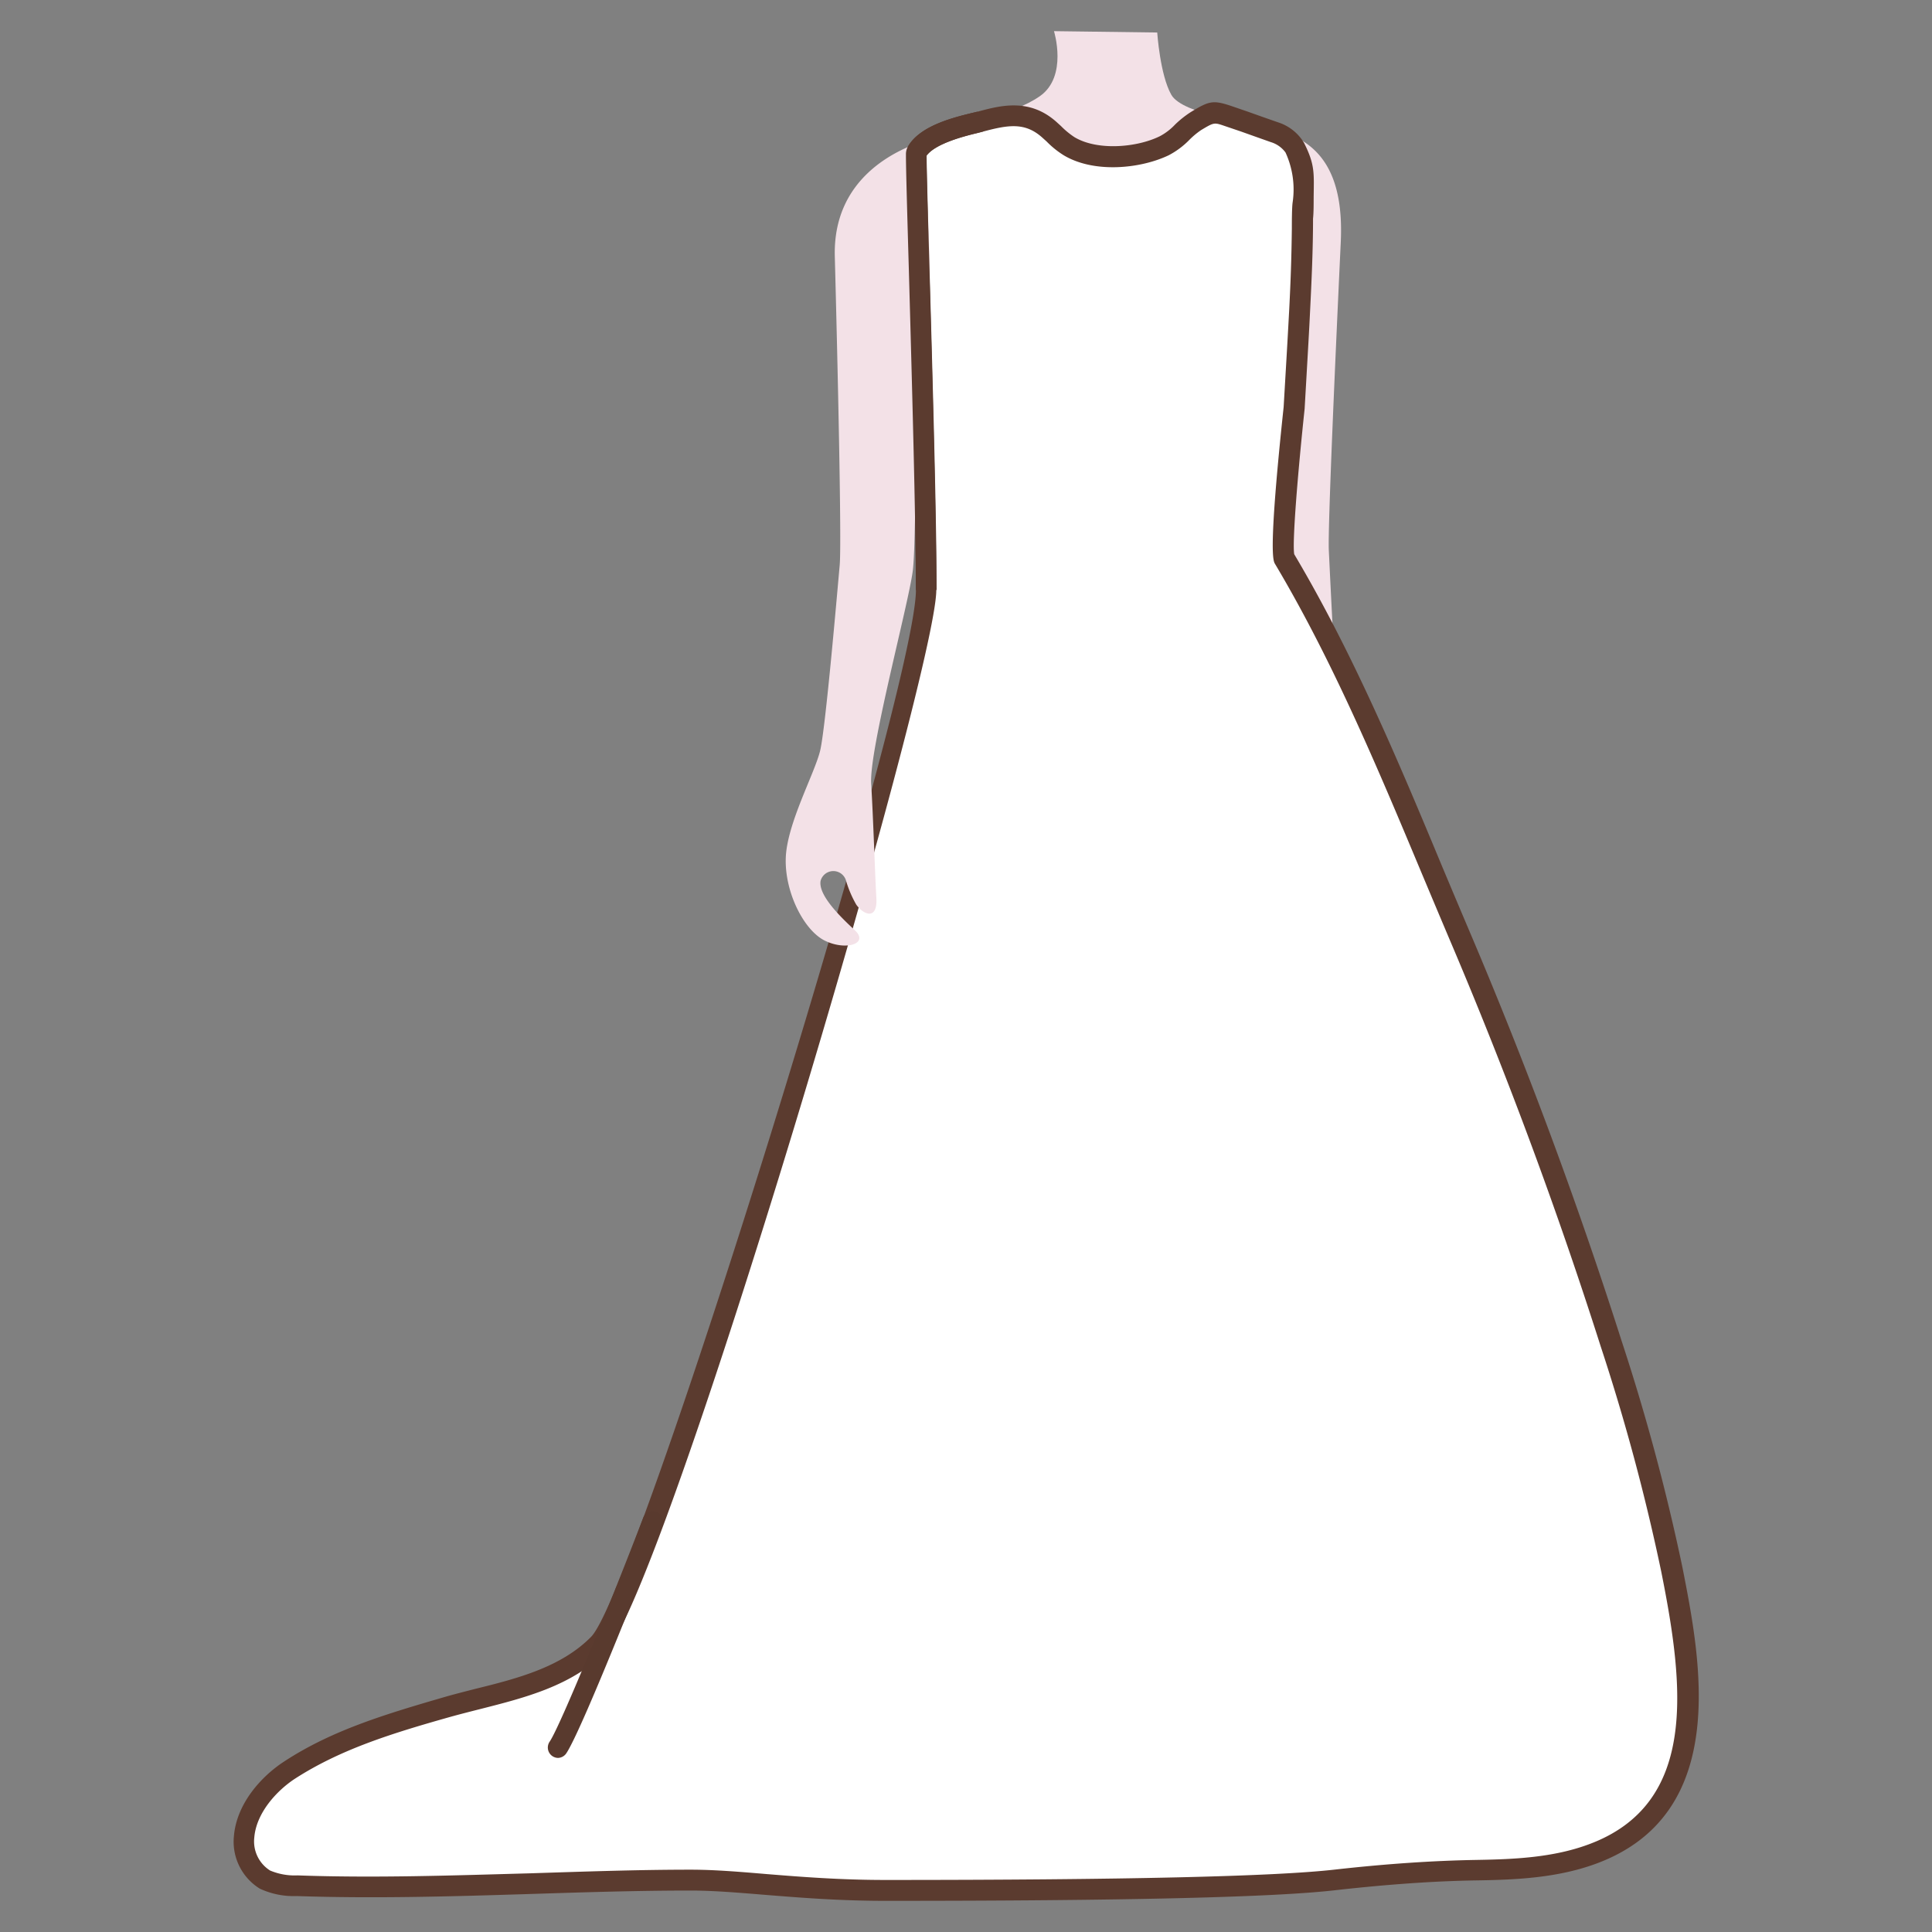 <svg id="图层_1" data-name="图层 1" xmlns="http://www.w3.org/2000/svg" viewBox="0 0 186 186"><rect x="0" y="0" width="186" height="186" fill="#808080" stroke="none"/><defs><style>.cls-1{fill:#f3e1e7;}.cls-2{fill:#5b3b2f;}.cls-3{fill:#fff;}.cls-4{fill:#593a2e;}</style></defs><path class="cls-1" d="M86.62,83.76s3.27,20.39,3.82,24.31a101.05,101.05,0,0,1,1.09,18.57c-.28,8.88-.55,16.73.54,20.65a50,50,0,0,1,1.64,12.81c0,4.18.54,8.1,0,9.93s-3.55,4.18-3,6.54,9.8,3.66,10.62.78.82-9.41.82-10.72-1.36-6.53-1.09-10.19S102.69,146,103,141s-1.09-12-.82-13.59,1.63-3.14,1.63-7.06.28-16.47.55-23.53.54-13.07.54-13.07Z"/><path class="cls-1" d="M126.39,83.76s-3.27,20.39-3.81,24.31a100.15,100.15,0,0,0-1.09,18.57c.27,8.88.54,16.73-.55,20.65a50,50,0,0,0-1.63,12.81c0,4.18-.55,8.1,0,9.93s3.54,4.18,3,6.54-9.81,3.66-10.63.78-.81-9.41-.81-10.72,1.36-6.53,1.09-10.19S110.32,146,110.05,141s1.09-12,.82-13.59-1.64-3.14-1.64-7.06-.27-16.47-.54-23.53-.55-13.07-.55-13.07Z"/><path class="cls-1" d="M120.77,11.88c3.34.94,8.77,1.62,8.31,11.42S127.82,50.79,127.93,53s.73,15.62,1.11,17.84,2.48,7,2.5,10.29-1.62,7-3.33,7.95-3.57.27-2.38-1,3-3.33,2.81-4.71a3.76,3.76,0,0,0-1.46-2.29,25.53,25.53,0,0,1-1.44,4.53c-.62,1.05-1.75,1.51-1.59-.66s.45-7.75.7-11S122.32,56.8,122,53.5s.34-22.65,0-24.86S116.73,10.75,120.77,11.88Z"/><path class="cls-1" d="M101.47,3s1.36,4.36-1.36,6.26-7.36,2.46-7.36,2.46.18,8.77-.93,12.35-.57,12.57-.57,14.2.28,13.62-.81,16.35S86.62,64.7,86.62,68v15.8h39.77S128,71,127.21,66.6,121.49,53,121.49,49.17s1.77-20.49,1.29-21.82-2.79-9.64-2.11-15.5c0,0-6.81-.81-7.9-2.72s-1.36-6-1.36-6Z"/><path class="cls-2" d="M50.9,172.7a1,1,0,0,1-.78-.37,1,1,0,0,1,.16-1.4c5-4,8.91-17.68,8.95-17.81a1,1,0,1,1,1.91.54c-.17.59-4.17,14.46-9.62,18.82A1,1,0,0,1,50.9,172.7Z"/><path class="cls-3" d="M123.64,53.82C130.39,65.17,135.3,77.88,140.47,90q8.22,19.33,14.62,39.37a197.09,197.09,0,0,1,5.85,21.75c1.95,9.86,4.22,23-7.66,27.41-3.52,1.3-7.33,1.49-11.08,1.55-4.56.08-9,.43-13.57.93-8.87,1-35.5,1-43.39,1s-13.81-1-18.74-1c-12.7,0-25.18,1-37.9.53a6.93,6.93,0,0,1-3.1-.6,4.28,4.28,0,0,1-2-4.1c.21-2.62,2.24-5,4.37-6.43,4.68-3,10.07-4.65,15.4-6.14,4.93-1.38,10.59-2.21,14.33-5.94C62.55,153.4,89.18,65.86,89.18,56.8c0-10.76-1-39.13-1-41.89a.62.62,0,0,1,.07-.33c1.1-1.84,4.87-2.55,6.08-2.87,2.51-.67,4.6-1.09,6.69.8A12.47,12.47,0,0,0,103,14.09c2.49,1.48,6.62,1.16,9.16-.06,1.27-.61,1.84-1.61,3-2.33,1.56-1,1.63-1,3.09-.51.54.17,1.08.36,1.61.55l2.87,1a3.65,3.65,0,0,1,2,1.51c1.22,2.34.78,4.24.74,6.8,0,2.92-.12,5.85-.27,8.77-.16,3.17-.36,6.34-.54,9.5C124.6,39.33,123.15,53,123.64,53.82Z"/><path class="cls-2" d="M85.24,183c-4.45,0-8.27-.31-11.63-.58-2.67-.22-5-.41-7.11-.41-5.16,0-10.38.17-15.42.33-7.35.23-14.95.46-22.52.2a7.73,7.73,0,0,1-3.54-.71,5.31,5.31,0,0,1-2.5-5.06c.26-3.15,2.66-5.77,4.83-7.18C32,166.54,37.22,165,43,163.32c.89-.25,1.8-.48,2.73-.72,4.07-1,8.28-2.09,11.16-5C61.3,153.25,88.18,66.55,88.18,56.8c0-6.83-.39-20.66-.67-30.76-.17-5.87-.29-10.11-.28-11.14a1.5,1.5,0,0,1,.21-.83c1.18-2,4.43-2.77,6.17-3.2l.51-.12c2.22-.6,5-1.33,7.6,1l.43.39a7.84,7.84,0,0,0,1.3,1.07c2.21,1.32,6,1,8.22-.1A5.63,5.63,0,0,0,113.12,12a9.7,9.7,0,0,1,1.49-1.19c1.78-1.09,2.15-1.2,3.92-.61l1.63.56,1.32.47,1.54.54a4.5,4.5,0,0,1,2.53,2c1.08,2.14.94,2.95.92,5.34,0,.47,0,1.42-.06,1.93,0,3-.14,6-.28,8.81-.1,2.13-.23,4.26-.35,6.39l-.18,3.12c-.65,6.11-1.21,12.9-1,14,5.61,9.44,10,19.86,14.19,29.94q1.32,3.15,2.64,6.26c5.48,12.87,10.41,26.14,14.66,39.45a203,203,0,0,1,5.88,21.87c1.75,8.89,4.69,23.75-8.3,28.54-3.72,1.37-7.67,1.55-11.4,1.61-4.1.06-8.51.37-13.48.92C122.81,182.67,108.18,183,85.24,183ZM66.5,180c2.21,0,4.56.19,7.27.42,3.33.27,7.1.57,11.47.57,22.86,0,37.43-.33,43.28-1,5-.56,9.5-.86,13.67-.93,3.55-.06,7.31-.22,10.74-1.49,10.52-3.87,9.24-15.11,7-26.28a199.76,199.76,0,0,0-5.82-21.65c-4.22-13.25-9.13-26.47-14.59-39.28q-1.32-3.12-2.64-6.27c-4.21-10.06-8.56-20.45-14.13-29.8h0c-.18-.3-.66-1.11.83-15.1l.18-3.08q.19-3.18.36-6.37c.14-2.79.21-4.7.25-7.7,0-.54,0-2.09.08-2.58a8.53,8.53,0,0,0-.69-4.78,2.72,2.72,0,0,0-1.42-1l-1.55-.55-1.32-.47-1.59-.54c-1-.34-1-.34-2.24.4a7.62,7.62,0,0,0-1.19,1,7.87,7.87,0,0,1-1.94,1.43c-2.72,1.3-7.18,1.75-10.1,0a8.81,8.81,0,0,1-1.65-1.33l-.4-.36c-1.68-1.52-3.3-1.24-5.76-.58l-.55.14c-1.21.29-4,1-4.86,2.17,0,1.2.12,5.54.28,11,.28,10.11.67,24,.67,30.82,0,8.08-26.09,96.48-31.85,102.24-3.26,3.26-7.74,4.39-12.07,5.49-.91.23-1.81.46-2.69.7-5.65,1.59-10.68,3.13-15.13,6-1.69,1.1-3.73,3.25-3.92,5.68A3.31,3.31,0,0,0,26,180.08a6.1,6.1,0,0,0,2.65.47c7.51.27,15.07,0,22.39-.2C56.08,180.19,61.31,180,66.5,180ZM89.14,15.09Z"/><path class="cls-1" d="M89,16.7c-.07-.82.78-3.39,0-3.14-2.86.9-8.83,3.68-8.63,11.14.26,9.81.67,27.52.47,29.71s-1.35,15.64-1.88,17.85-3.18,7-3.31,10.3,1.73,7,3.76,8,4.28.29,2.89-1S78.77,86.19,79,84.81v0a1.27,1.27,0,0,1,2.44-.06,10.69,10.69,0,0,0,1,2.35c.72,1,2.06,1.51,1.93-.66s-.3-7.76-.5-11,3.56-17.14,4-20.44.15-22.69.8-24.88C89.59,27,89.79,26.67,89,16.7Z"/><path class="cls-2" d="M90.17,56.8h-2c0-6.83-.39-20.66-.67-30.76-.17-5.87-.29-10.11-.28-11.14a1.5,1.5,0,0,1,.21-.83c1.18-2,4.43-2.77,6.17-3.2l.51-.12.51,1.92-.55.14c-1.21.29-4,1-4.86,2.17,0,1.2.12,5.54.28,11C89.78,36.09,90.17,49.94,90.17,56.8Zm-1-41.71Z"/><path class="cls-4" d="M62.9,146.48s-7.69,19.68-9.17,21.76"/><path class="cls-4" d="M53.73,169.24a1,1,0,0,1-.81-1.57c1-1.46,6-13.69,9-21.55a1,1,0,0,1,1.29-.57,1,1,0,0,1,.56,1.29c-.79,2-7.77,19.85-9.28,22A1,1,0,0,1,53.73,169.24Z"/></svg>